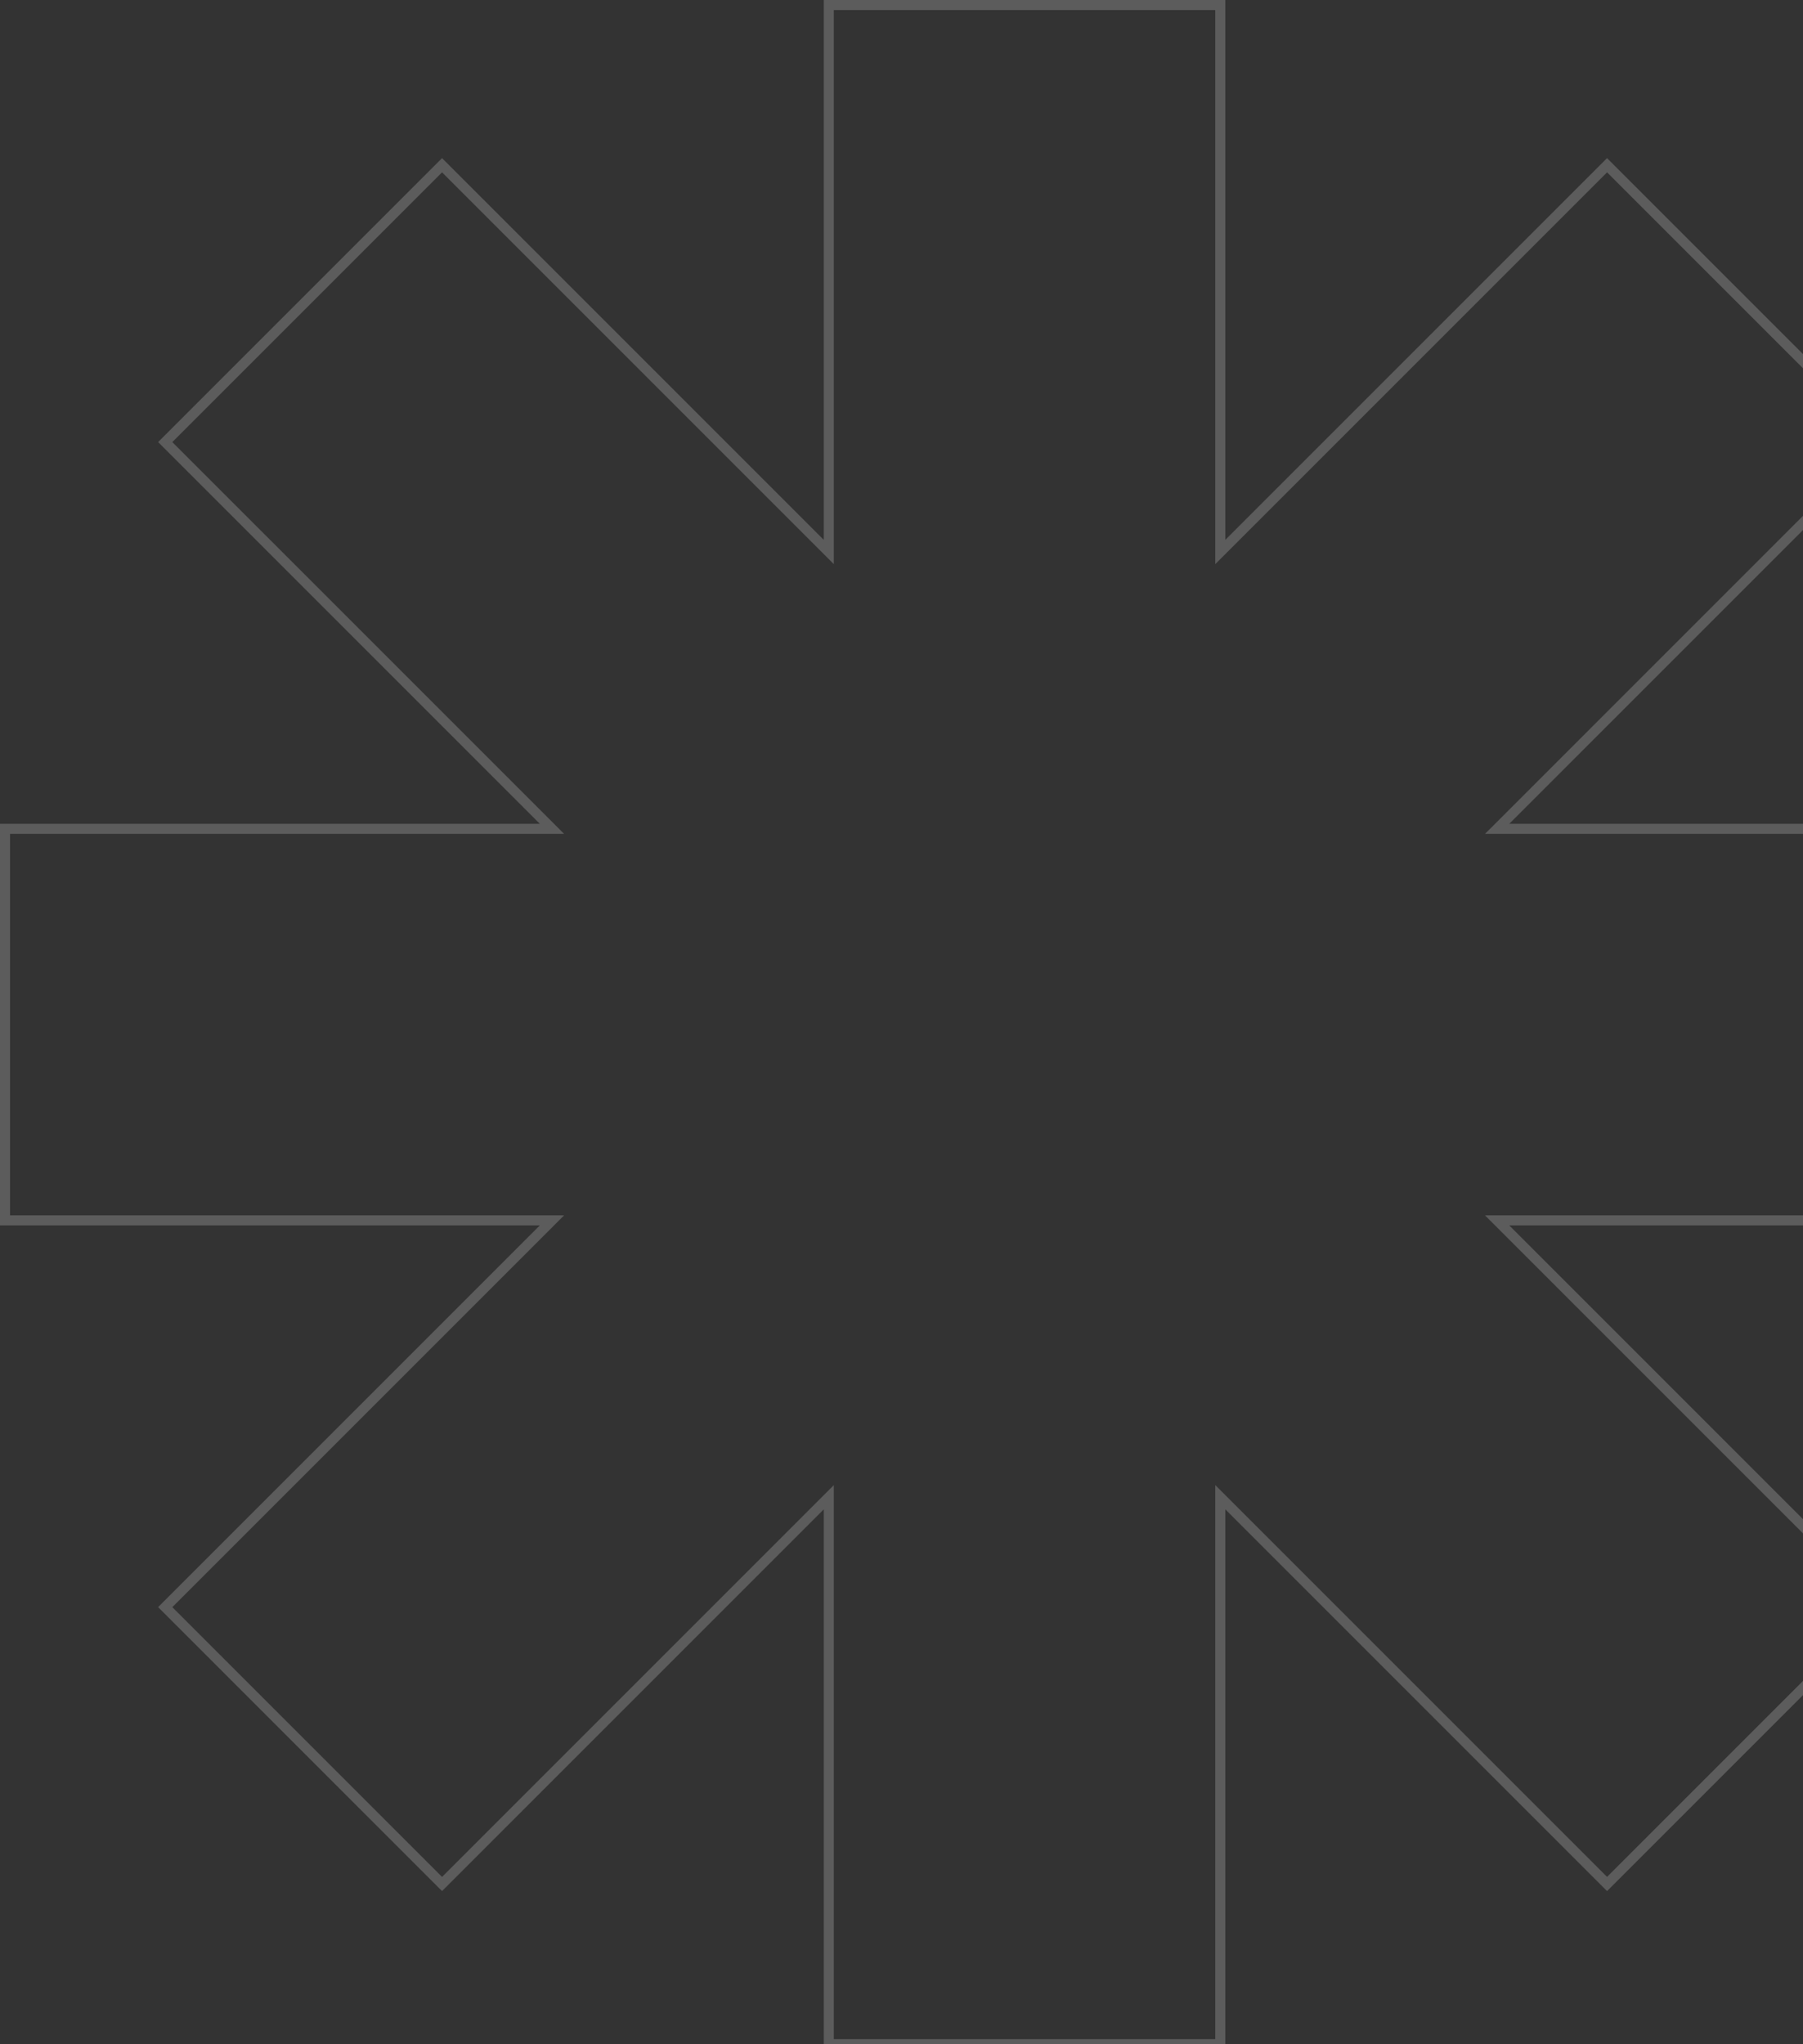<svg width="359" height="407" viewBox="0 0 359 407" fill="none" xmlns="http://www.w3.org/2000/svg">
<rect x="0" y="0" width="359" height="407" fill="#333333" stroke="none"/>
<path opacity="0.2" d="M165.024 1V0H164.024V1H165.024ZM242.976 1H243.976V0H242.976V1ZM165.024 109.904L164.317 110.611L166.024 112.318V109.904H165.024ZM88.017 32.897L88.725 32.19L88.017 31.483L87.31 32.19L88.017 32.897ZM32.897 88.018L32.19 87.311L31.483 88.018L32.19 88.725L32.897 88.018ZM109.903 165.024V166.024H112.318L110.611 164.317L109.903 165.024ZM1 165.024V164.024H3.45707e-06L3.39746e-06 165.024H1ZM1 242.976H0V243.976H1V242.976ZM109.904 242.976L110.611 243.683L112.318 241.976H109.904V242.976ZM32.898 319.982L32.191 319.275L31.483 319.982L32.191 320.689L32.898 319.982ZM88.018 375.103L87.311 375.81L88.018 376.517L88.725 375.81L88.018 375.103ZM165.024 298.097H166.024V295.683L164.317 297.39L165.024 298.097ZM165.024 407H164.024V408H165.024V407ZM242.976 407V408H243.976V407H242.976ZM242.976 298.096L243.683 297.389L241.976 295.682V298.096H242.976ZM319.983 375.103L319.275 375.81L319.983 376.517L320.69 375.81L319.983 375.103ZM375.103 319.983L375.81 320.69L376.517 319.983L375.81 319.276L375.103 319.983ZM298.096 242.976V241.976H295.682L297.389 243.683L298.096 242.976ZM407 242.976V243.976H408V242.976H407ZM407 165.024H408V164.024H407V165.024ZM298.097 165.024L297.39 164.317L295.682 166.024H298.097V165.024ZM375.103 88.017L375.81 88.725L376.518 88.017L375.81 87.31L375.103 88.017ZM319.983 32.897L320.69 32.19L319.983 31.483L319.276 32.19L319.983 32.897ZM242.976 109.904H241.976V112.318L243.683 110.611L242.976 109.904ZM165.024 2H242.976V0H165.024V2ZM166.024 109.904V1H164.024V109.904H166.024ZM87.31 33.605L164.317 110.611L165.731 109.197L88.725 32.19L87.31 33.605ZM33.604 88.725L88.725 33.605L87.31 32.19L32.19 87.311L33.604 88.725ZM110.611 164.317L33.604 87.311L32.19 88.725L109.196 165.731L110.611 164.317ZM1 166.024H109.903V164.024H1V166.024ZM2 242.976L2 165.024H3.39746e-06L0 242.976H2ZM109.904 241.976H1V243.976H109.904V241.976ZM33.605 320.689L110.611 243.683L109.197 242.269L32.191 319.275L33.605 320.689ZM88.725 374.396L33.605 319.275L32.191 320.689L87.311 375.81L88.725 374.396ZM164.317 297.39L87.311 374.396L88.725 375.81L165.731 298.804L164.317 297.39ZM166.024 407V298.097H164.024V407H166.024ZM242.976 406H165.024V408H242.976V406ZM241.976 298.096V407H243.976V298.096H241.976ZM320.69 374.396L243.683 297.389L242.269 298.804L319.275 375.81L320.69 374.396ZM374.396 319.276L319.275 374.396L320.69 375.81L375.81 320.69L374.396 319.276ZM297.389 243.683L374.396 320.69L375.81 319.276L298.803 242.269L297.389 243.683ZM407 241.976H298.096V243.976H407V241.976ZM406 165.024V242.976H408V165.024H406ZM298.097 166.024H407V164.024H298.097V166.024ZM374.396 87.31L297.39 164.317L298.804 165.731L375.81 88.725L374.396 87.31ZM319.276 33.604L374.396 88.725L375.81 87.31L320.69 32.19L319.276 33.604ZM243.683 110.611L320.69 33.604L319.276 32.19L242.269 109.197L243.683 110.611ZM241.976 1V109.904H243.976V1H241.976Z" fill="white"/>
</svg>
